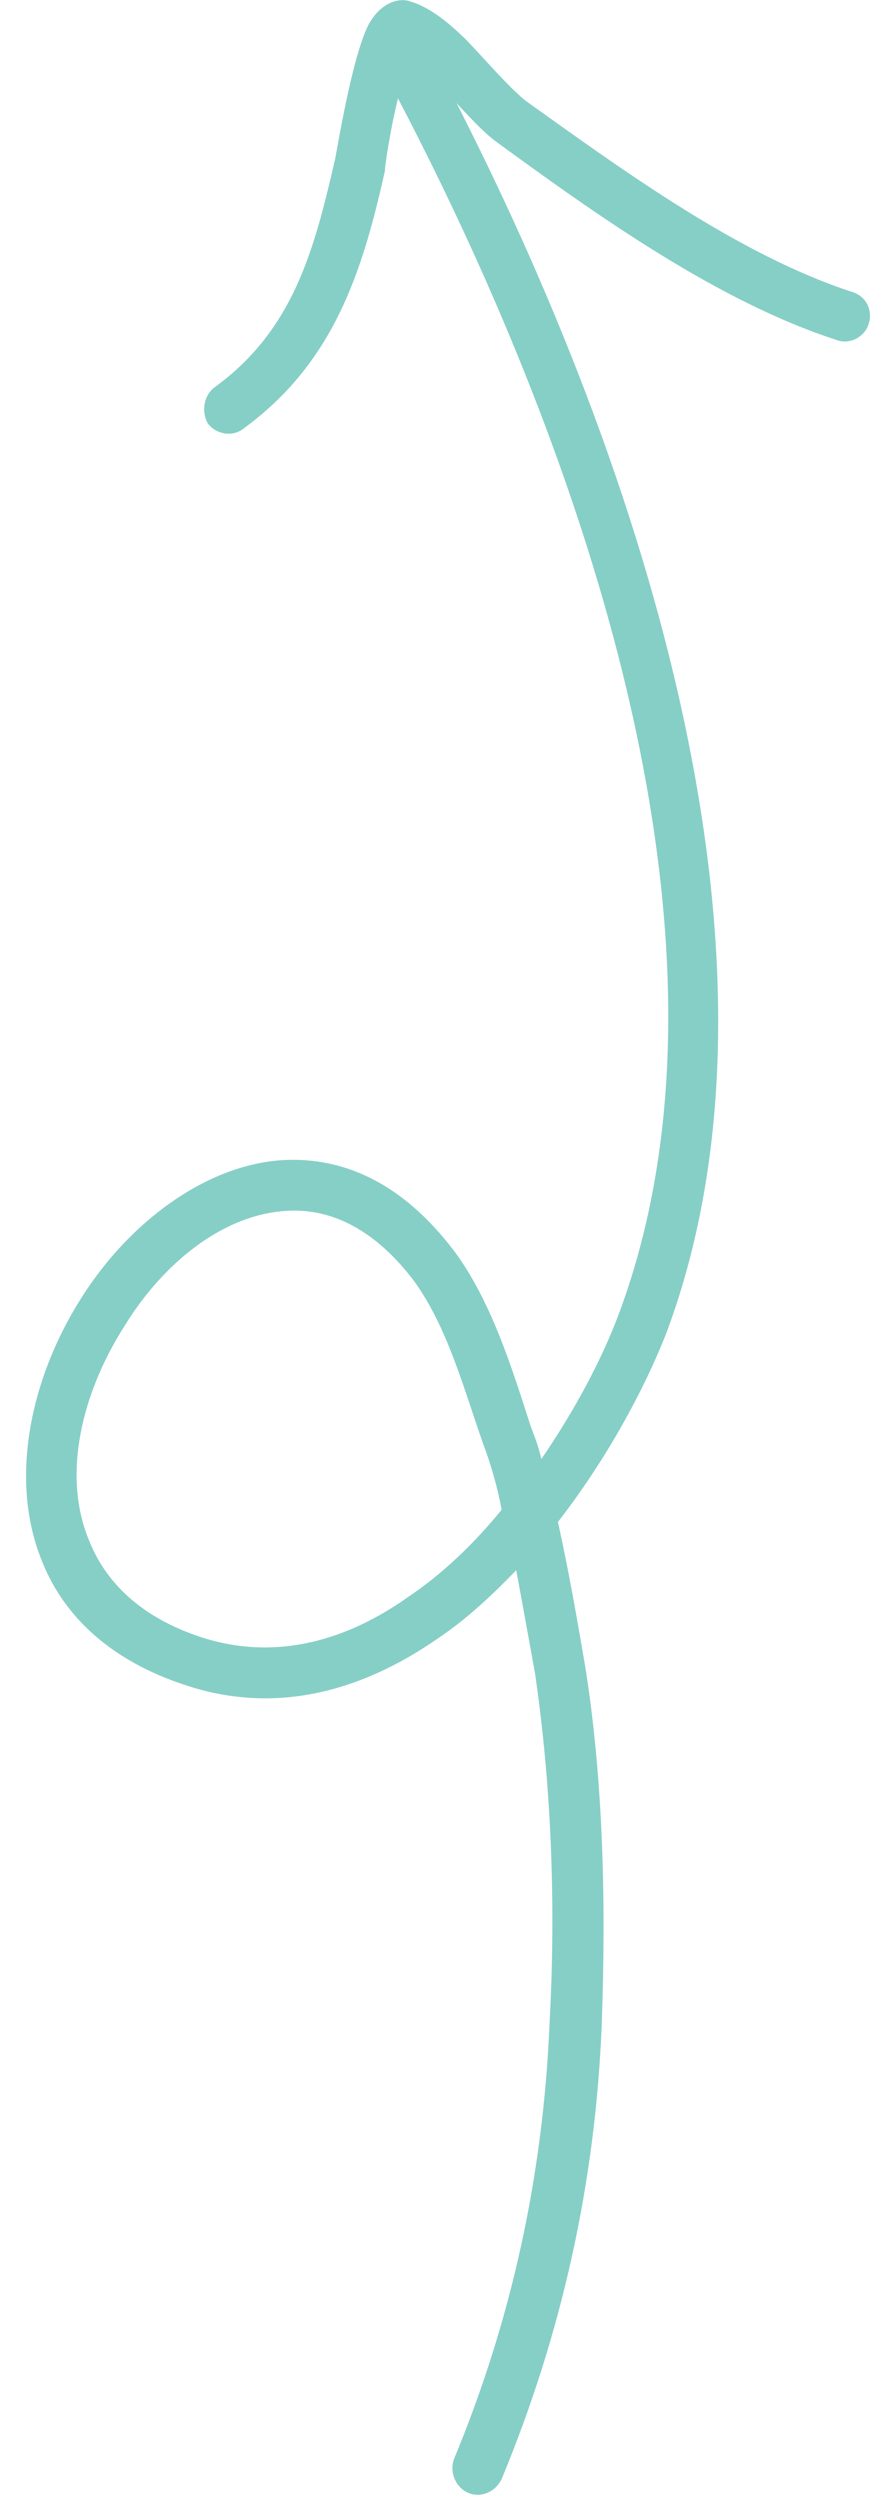 <svg width="33" height="94" viewBox="0 0 33 94" fill="none" xmlns="http://www.w3.org/2000/svg">
<path fill-rule="evenodd" clip-rule="evenodd" d="M20.367 54.862C20.288 54.455 20.132 54.049 19.975 53.643C19.268 51.453 18.484 48.9 17.072 47.014C15.188 44.542 13.07 43.586 10.952 43.608C7.97 43.64 4.911 45.839 3.028 48.852C1.145 51.839 0.36 55.578 1.537 58.59C2.321 60.654 4.047 62.416 7.029 63.376C10.403 64.484 13.62 63.578 16.444 61.625C17.542 60.892 18.484 60.01 19.425 59.039C19.661 60.317 19.896 61.608 20.132 62.916C20.759 67.201 20.916 71.704 20.681 76.024C20.446 81.737 19.268 87.203 17.072 92.483C16.915 92.971 17.15 93.529 17.621 93.73C18.092 93.93 18.641 93.698 18.876 93.21C21.151 87.722 22.407 82.041 22.643 76.104C22.799 71.659 22.72 67.025 22.014 62.616C21.701 60.789 21.387 58.996 20.994 57.224C22.799 54.898 24.211 52.315 25.075 50.118C30.567 35.422 23.427 15.632 16.366 2.315C16.131 1.849 15.581 1.672 15.11 1.918C14.639 2.165 14.482 2.744 14.718 3.21C21.544 16.099 28.605 35.219 23.27 49.443C22.642 51.116 21.622 53.036 20.367 54.862ZM18.876 56.764C18.719 55.925 18.484 55.091 18.17 54.259C17.464 52.252 16.837 49.894 15.581 48.167C14.169 46.3 12.599 45.502 11.03 45.518C8.519 45.544 6.166 47.435 4.675 49.872C3.106 52.337 2.321 55.408 3.341 57.894C3.969 59.495 5.303 60.815 7.578 61.56C10.403 62.472 13.07 61.663 15.345 60.053C16.679 59.158 17.856 58.017 18.876 56.764Z" fill="#86CFC7"/>
<path fill-rule="evenodd" clip-rule="evenodd" d="M15.426 2.17C15.818 2.447 16.21 2.861 16.602 3.276C17.387 4.074 18.093 4.92 18.721 5.365C22.487 8.11 27.038 11.354 31.51 12.793C31.98 12.956 32.53 12.68 32.687 12.178C32.843 11.677 32.608 11.138 32.059 10.975C27.822 9.594 23.506 6.452 19.819 3.818C19.191 3.336 18.329 2.316 17.544 1.499C16.838 0.805 16.132 0.252 15.426 0.051C15.033 -0.09 14.327 0.067 13.856 0.95C13.229 2.203 12.679 5.68 12.601 6.017C11.816 9.426 11.032 12.427 8.05 14.58C7.658 14.889 7.58 15.488 7.815 15.914C8.129 16.34 8.757 16.434 9.149 16.124C12.523 13.669 13.621 10.309 14.484 6.422C14.484 6.174 14.798 4.096 15.268 2.651C15.347 2.495 15.347 2.324 15.426 2.17Z" fill="#86CFC7"/>
</svg>
